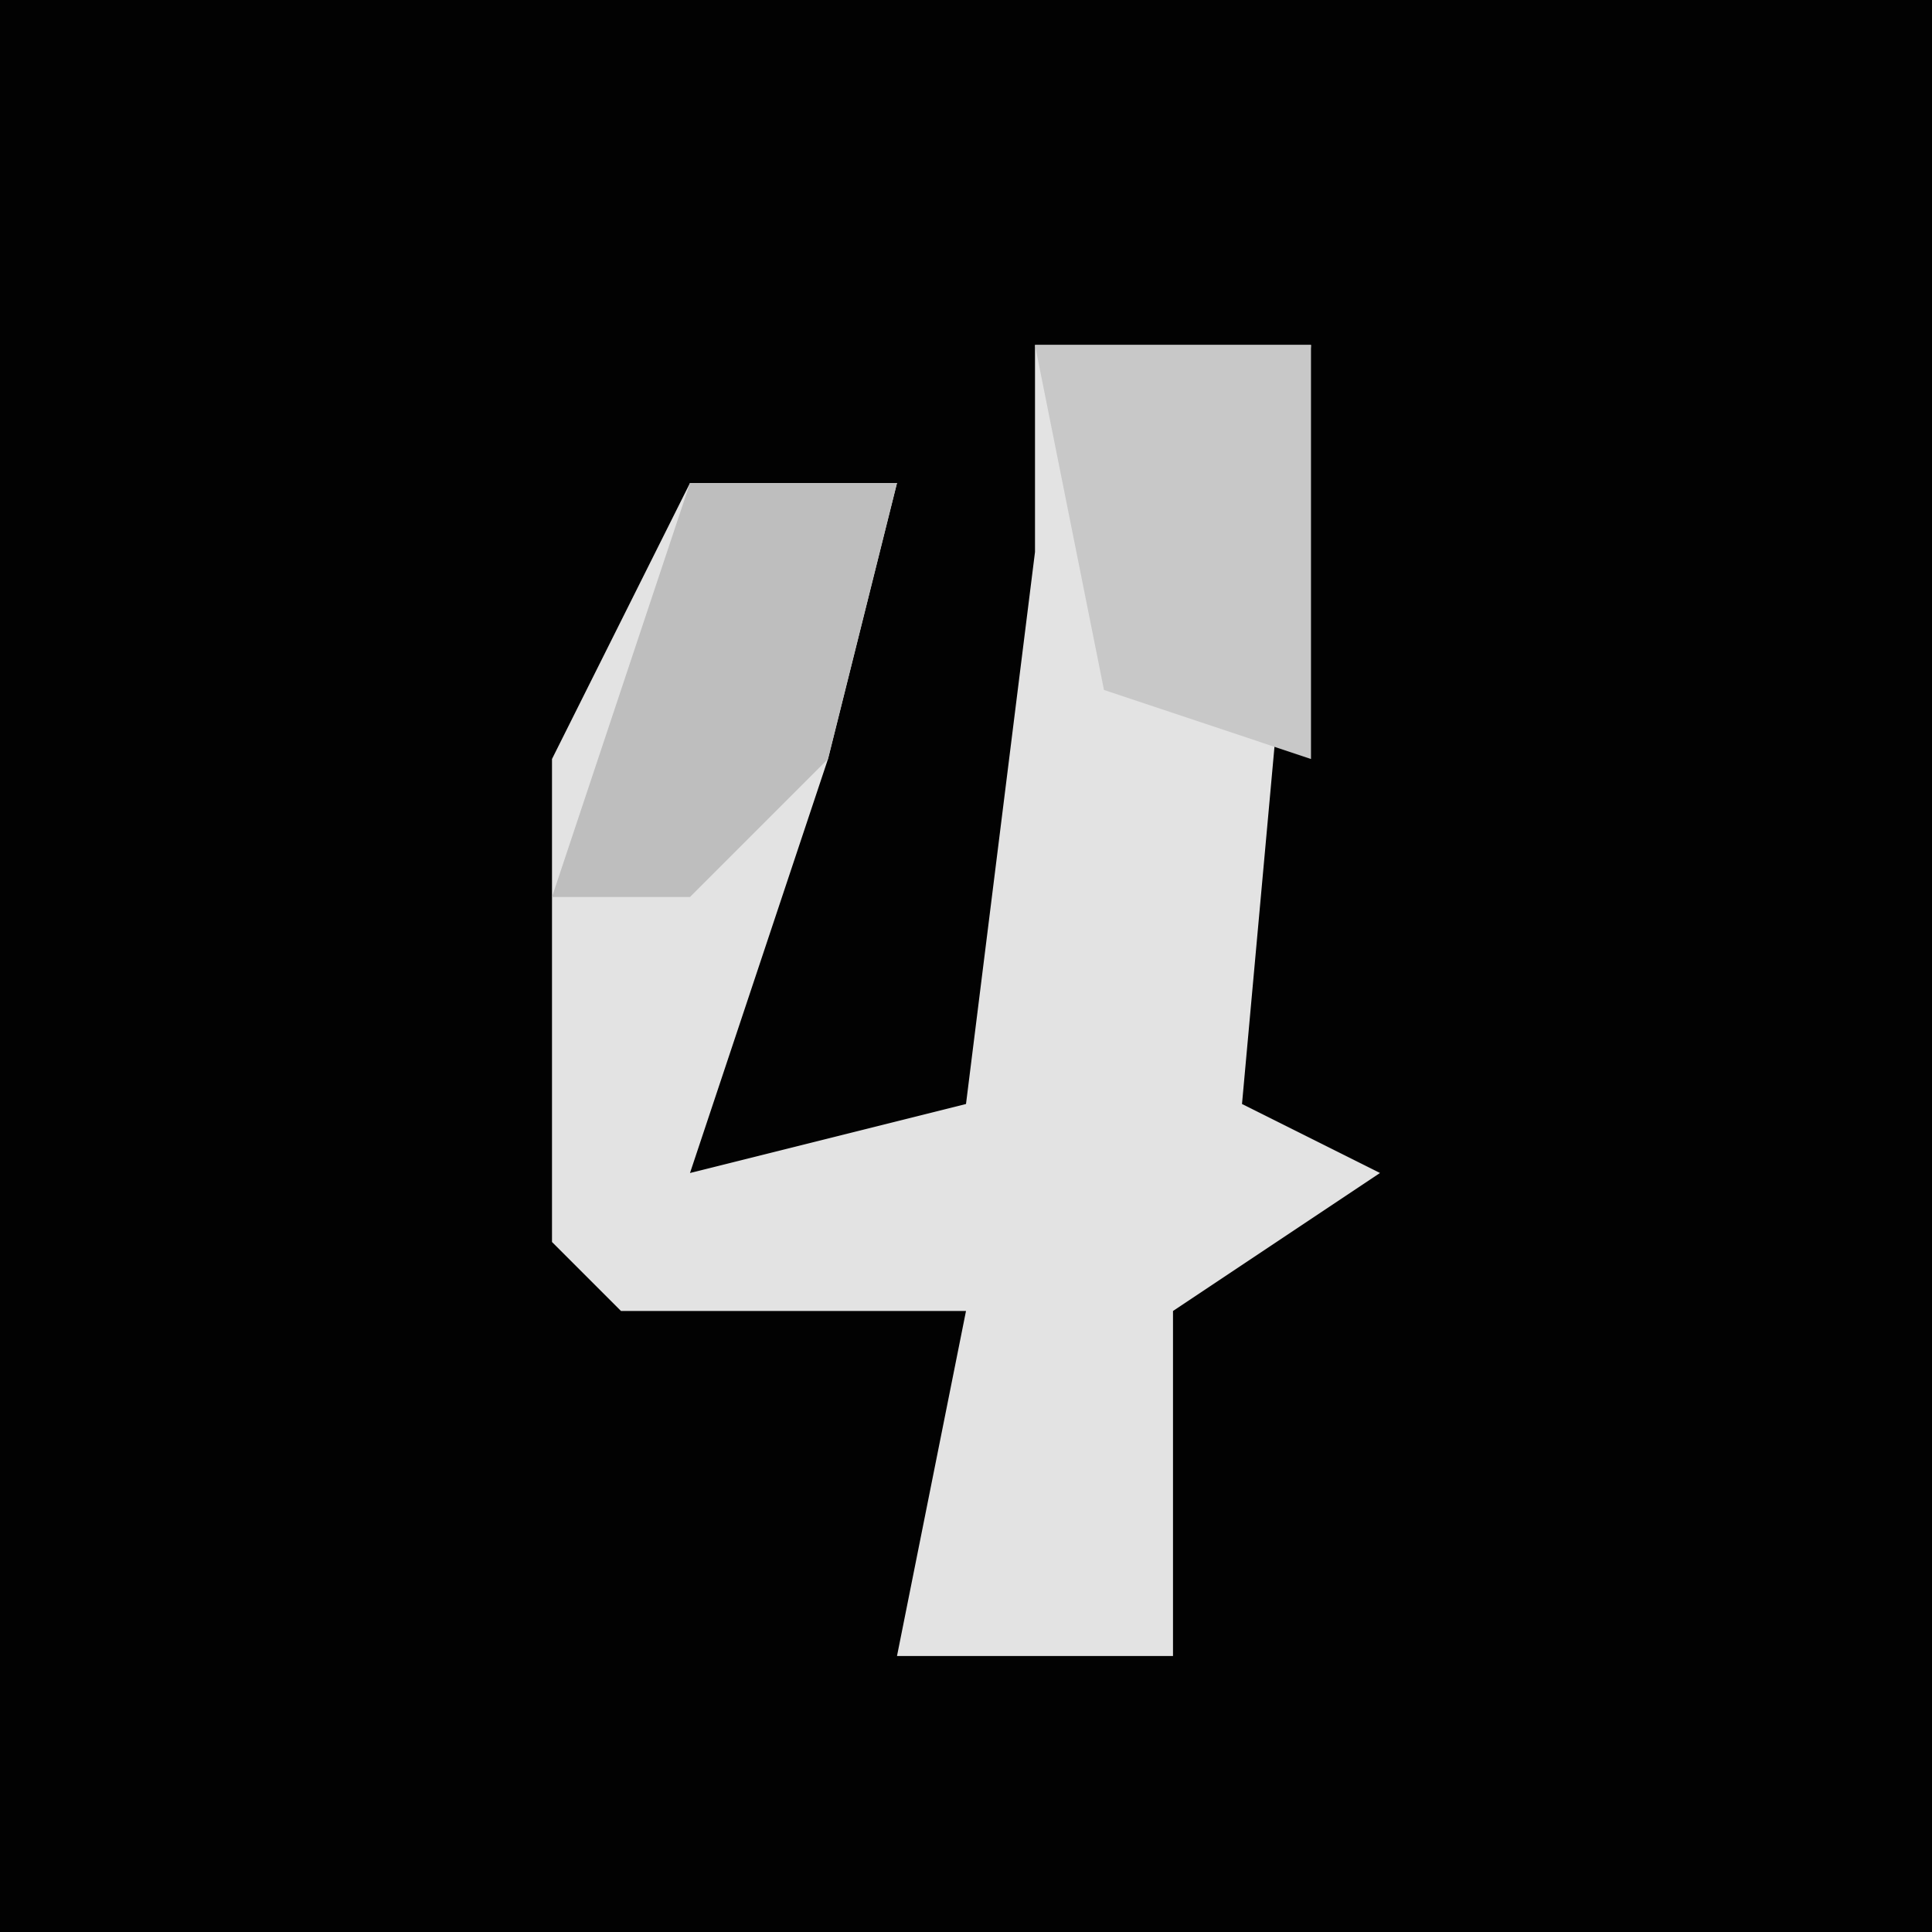 <?xml version="1.0" encoding="UTF-8"?>
<svg version="1.1" xmlns="http://www.w3.org/2000/svg" width="28" height="28">
<path d="M0,0 L28,0 L28,28 L0,28 Z " fill="#020202" transform="translate(0,0)"/>
<path d="M0,0 L4,0 L3,11 L5,12 L2,14 L2,19 L-2,19 L-1,14 L-6,14 L-7,13 L-7,6 L-5,2 L-2,2 L-3,6 L-5,12 L-1,11 L0,3 Z " fill="#E3E3E3" transform="translate(15,5)"/>
<path d="M0,0 L3,0 L2,4 L0,6 L-2,6 Z " fill="#BEBEBE" transform="translate(10,7)"/>
<path d="M0,0 L4,0 L4,6 L1,5 Z " fill="#C8C8C8" transform="translate(15,5)"/>
</svg>
